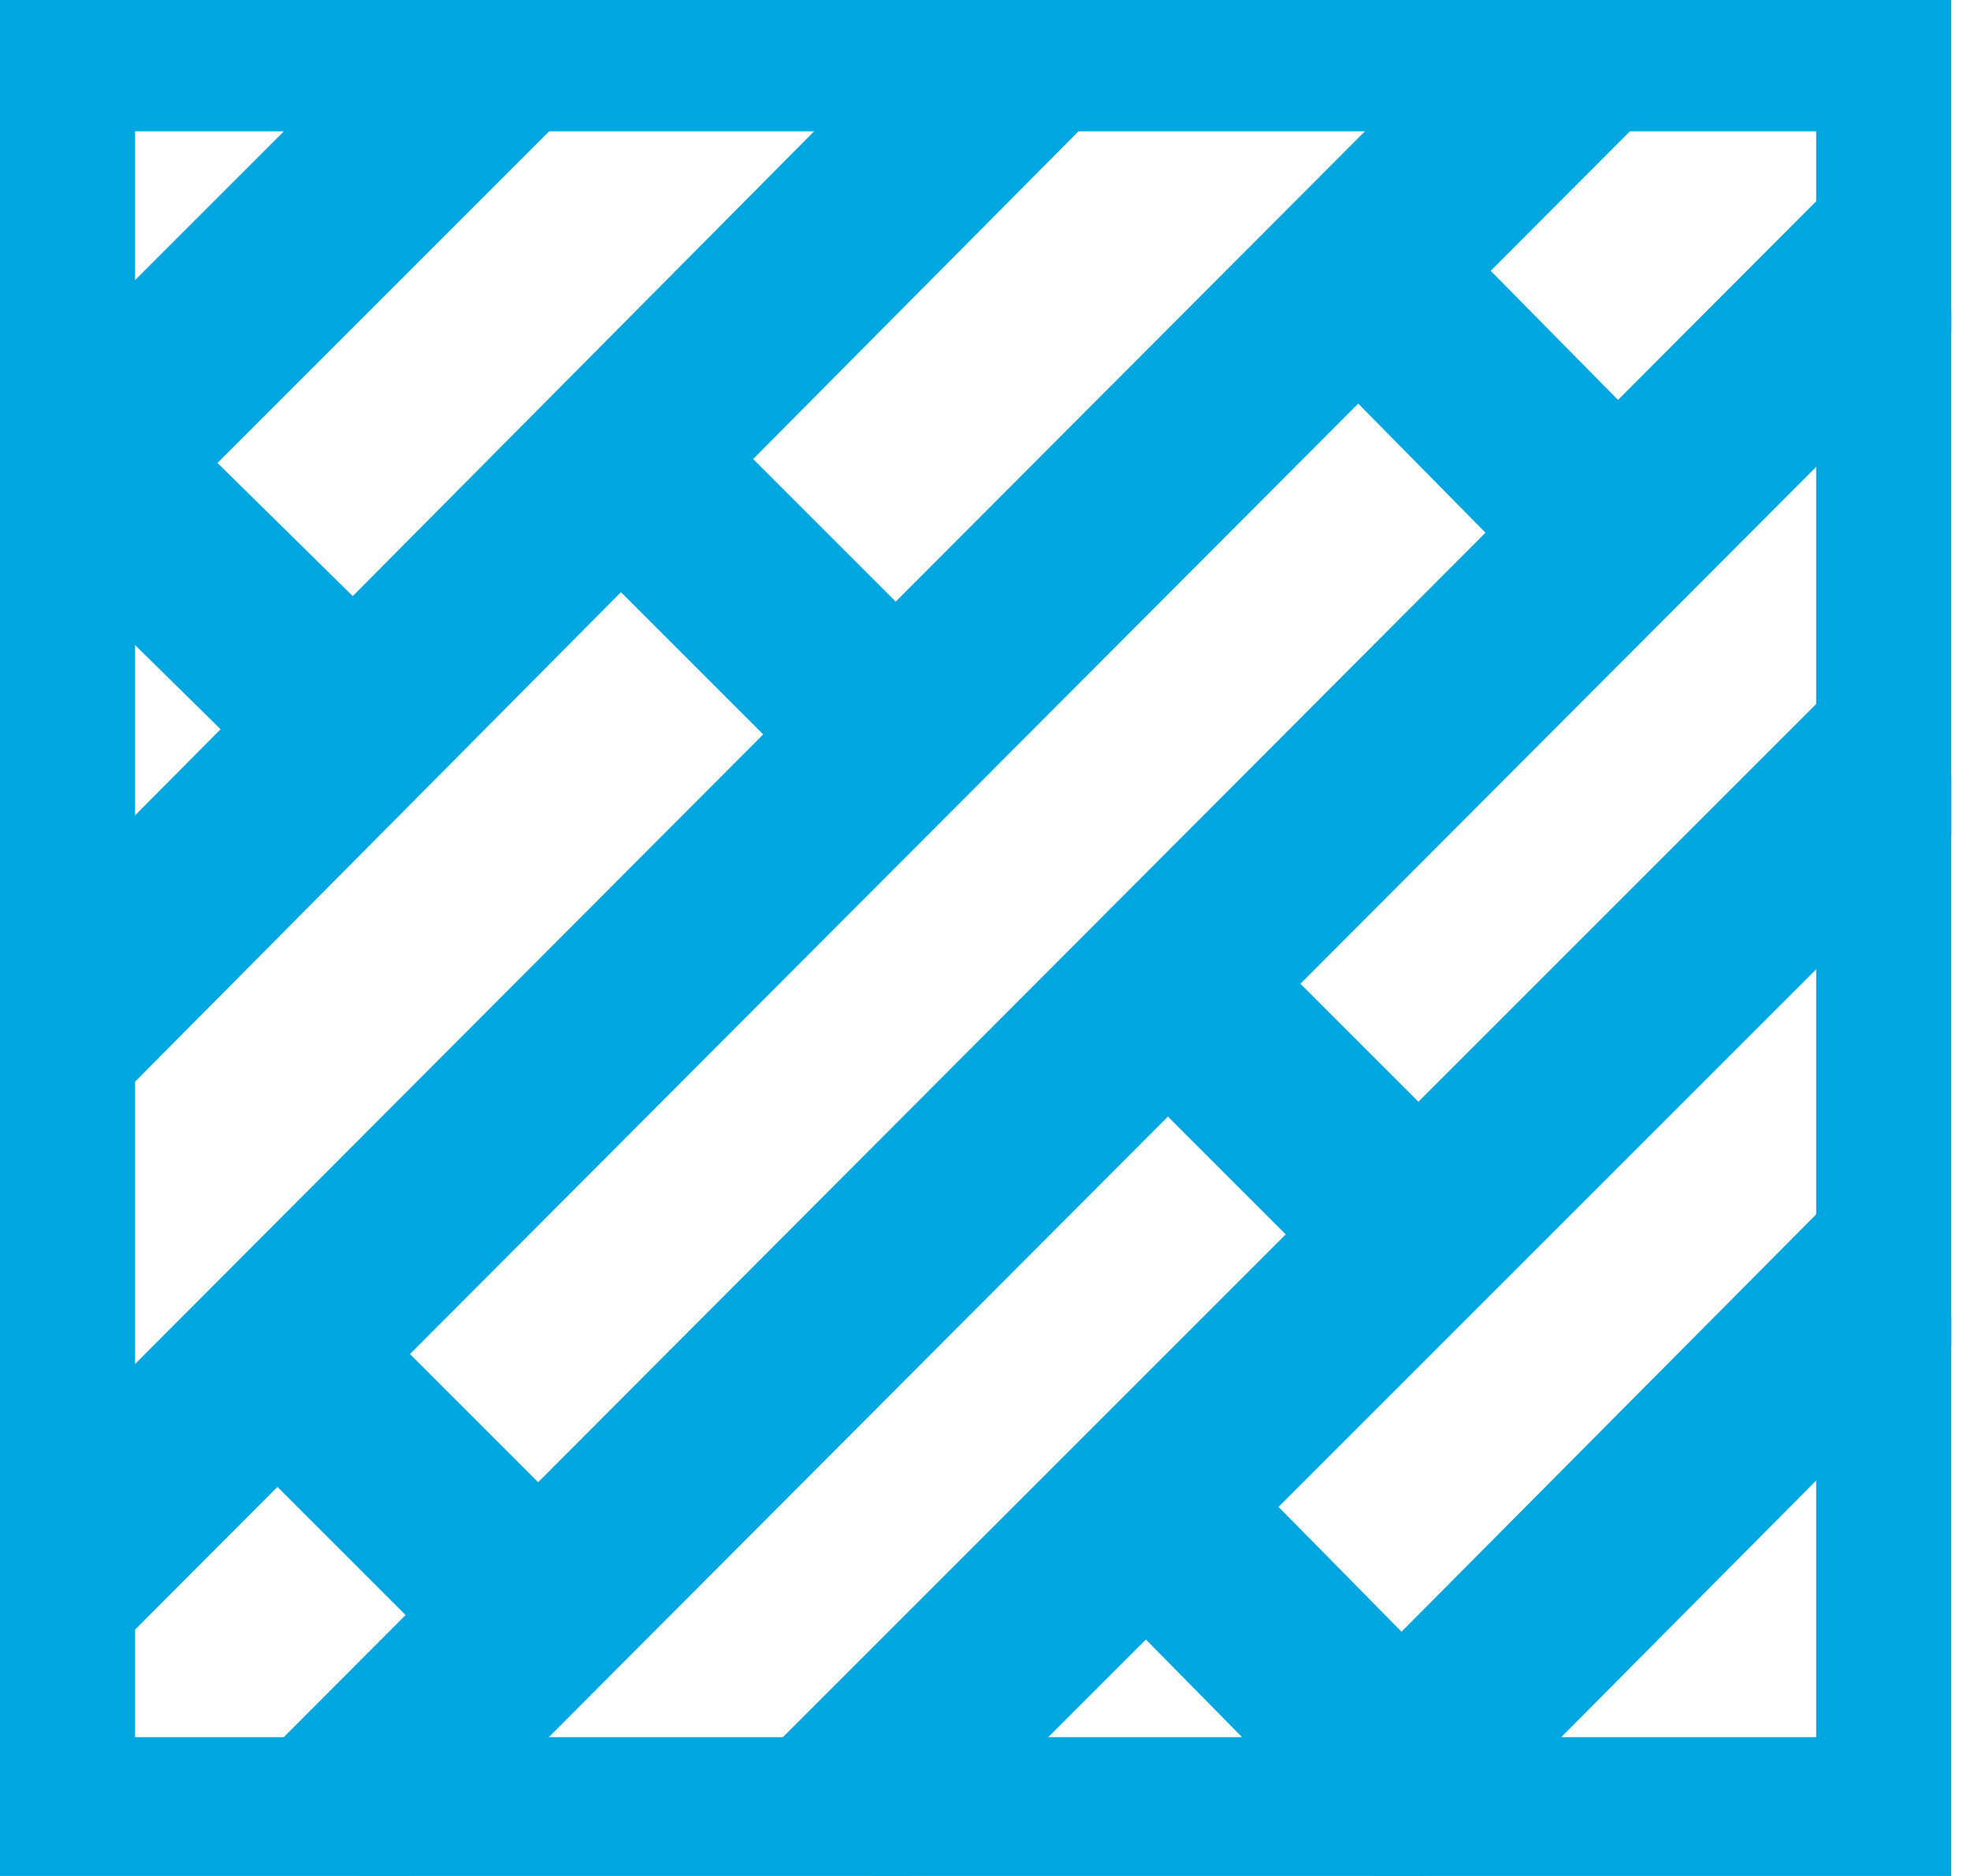 <svg width="21" height="20" viewBox="0 0 21 20" fill="none" xmlns="http://www.w3.org/2000/svg">
<g clip-path="url(#clip0)">
<path d="M19.56 19.52H1.24C0.8 19.52 0.44 19.16 0.44 18.72V1.2C0.44 0.76 0.8 0.4 1.24 0.4H19.56C20 0.4 20.36 0.76 20.36 1.2V18.72C20.36 19.16 20 19.52 19.56 19.52Z" stroke="#00A6DF" stroke-width="2" stroke-miterlimit="10"/>
<path d="M0.44 5.4L5.48 0.36" stroke="#00A6DF" stroke-width="2" stroke-miterlimit="10"/>
<path d="M0.4 11.16L11.08 0.4" stroke="#00A6DF" stroke-width="2" stroke-miterlimit="10"/>
<path d="M0.4 17L16.96 0.4" stroke="#00A6DF" stroke-width="2" stroke-miterlimit="10"/>
<path d="M3.4 19.56L20.2 2.72" stroke="#00A6DF" stroke-width="2" stroke-miterlimit="10"/>
<path d="M8.8 19.48L20.4 7.88" stroke="#00A6DF" stroke-width="2" stroke-miterlimit="10"/>
<path d="M14.2 19.56L20.24 13.48" stroke="#00A6DF" stroke-width="2" stroke-miterlimit="10"/>
<path d="M12.24 16.08L14.92 18.8" stroke="#00A6DF" stroke-width="2" stroke-miterlimit="10"/>
<path d="M12.44 10.48L14.88 12.92" stroke="#00A6DF" stroke-width="2" stroke-miterlimit="10"/>
<path d="M14.48 2.88L17.24 5.68" stroke="#00A6DF" stroke-width="2" stroke-miterlimit="10"/>
<path d="M6.8 5.08L9.36 7.64" stroke="#00A6DF" stroke-width="2" stroke-miterlimit="10"/>
<path d="M1.04 5.08L3.64 7.64" stroke="#00A6DF" stroke-width="2" stroke-miterlimit="10"/>
<path d="M2.96 14.44L5.64 17.12" stroke="#00A6DF" stroke-width="2" stroke-miterlimit="10"/>
</g>
<defs>
<clipPath id="clip0">
<rect width="20.8" height="20" fill="white"/>
</clipPath>
</defs>
</svg>
